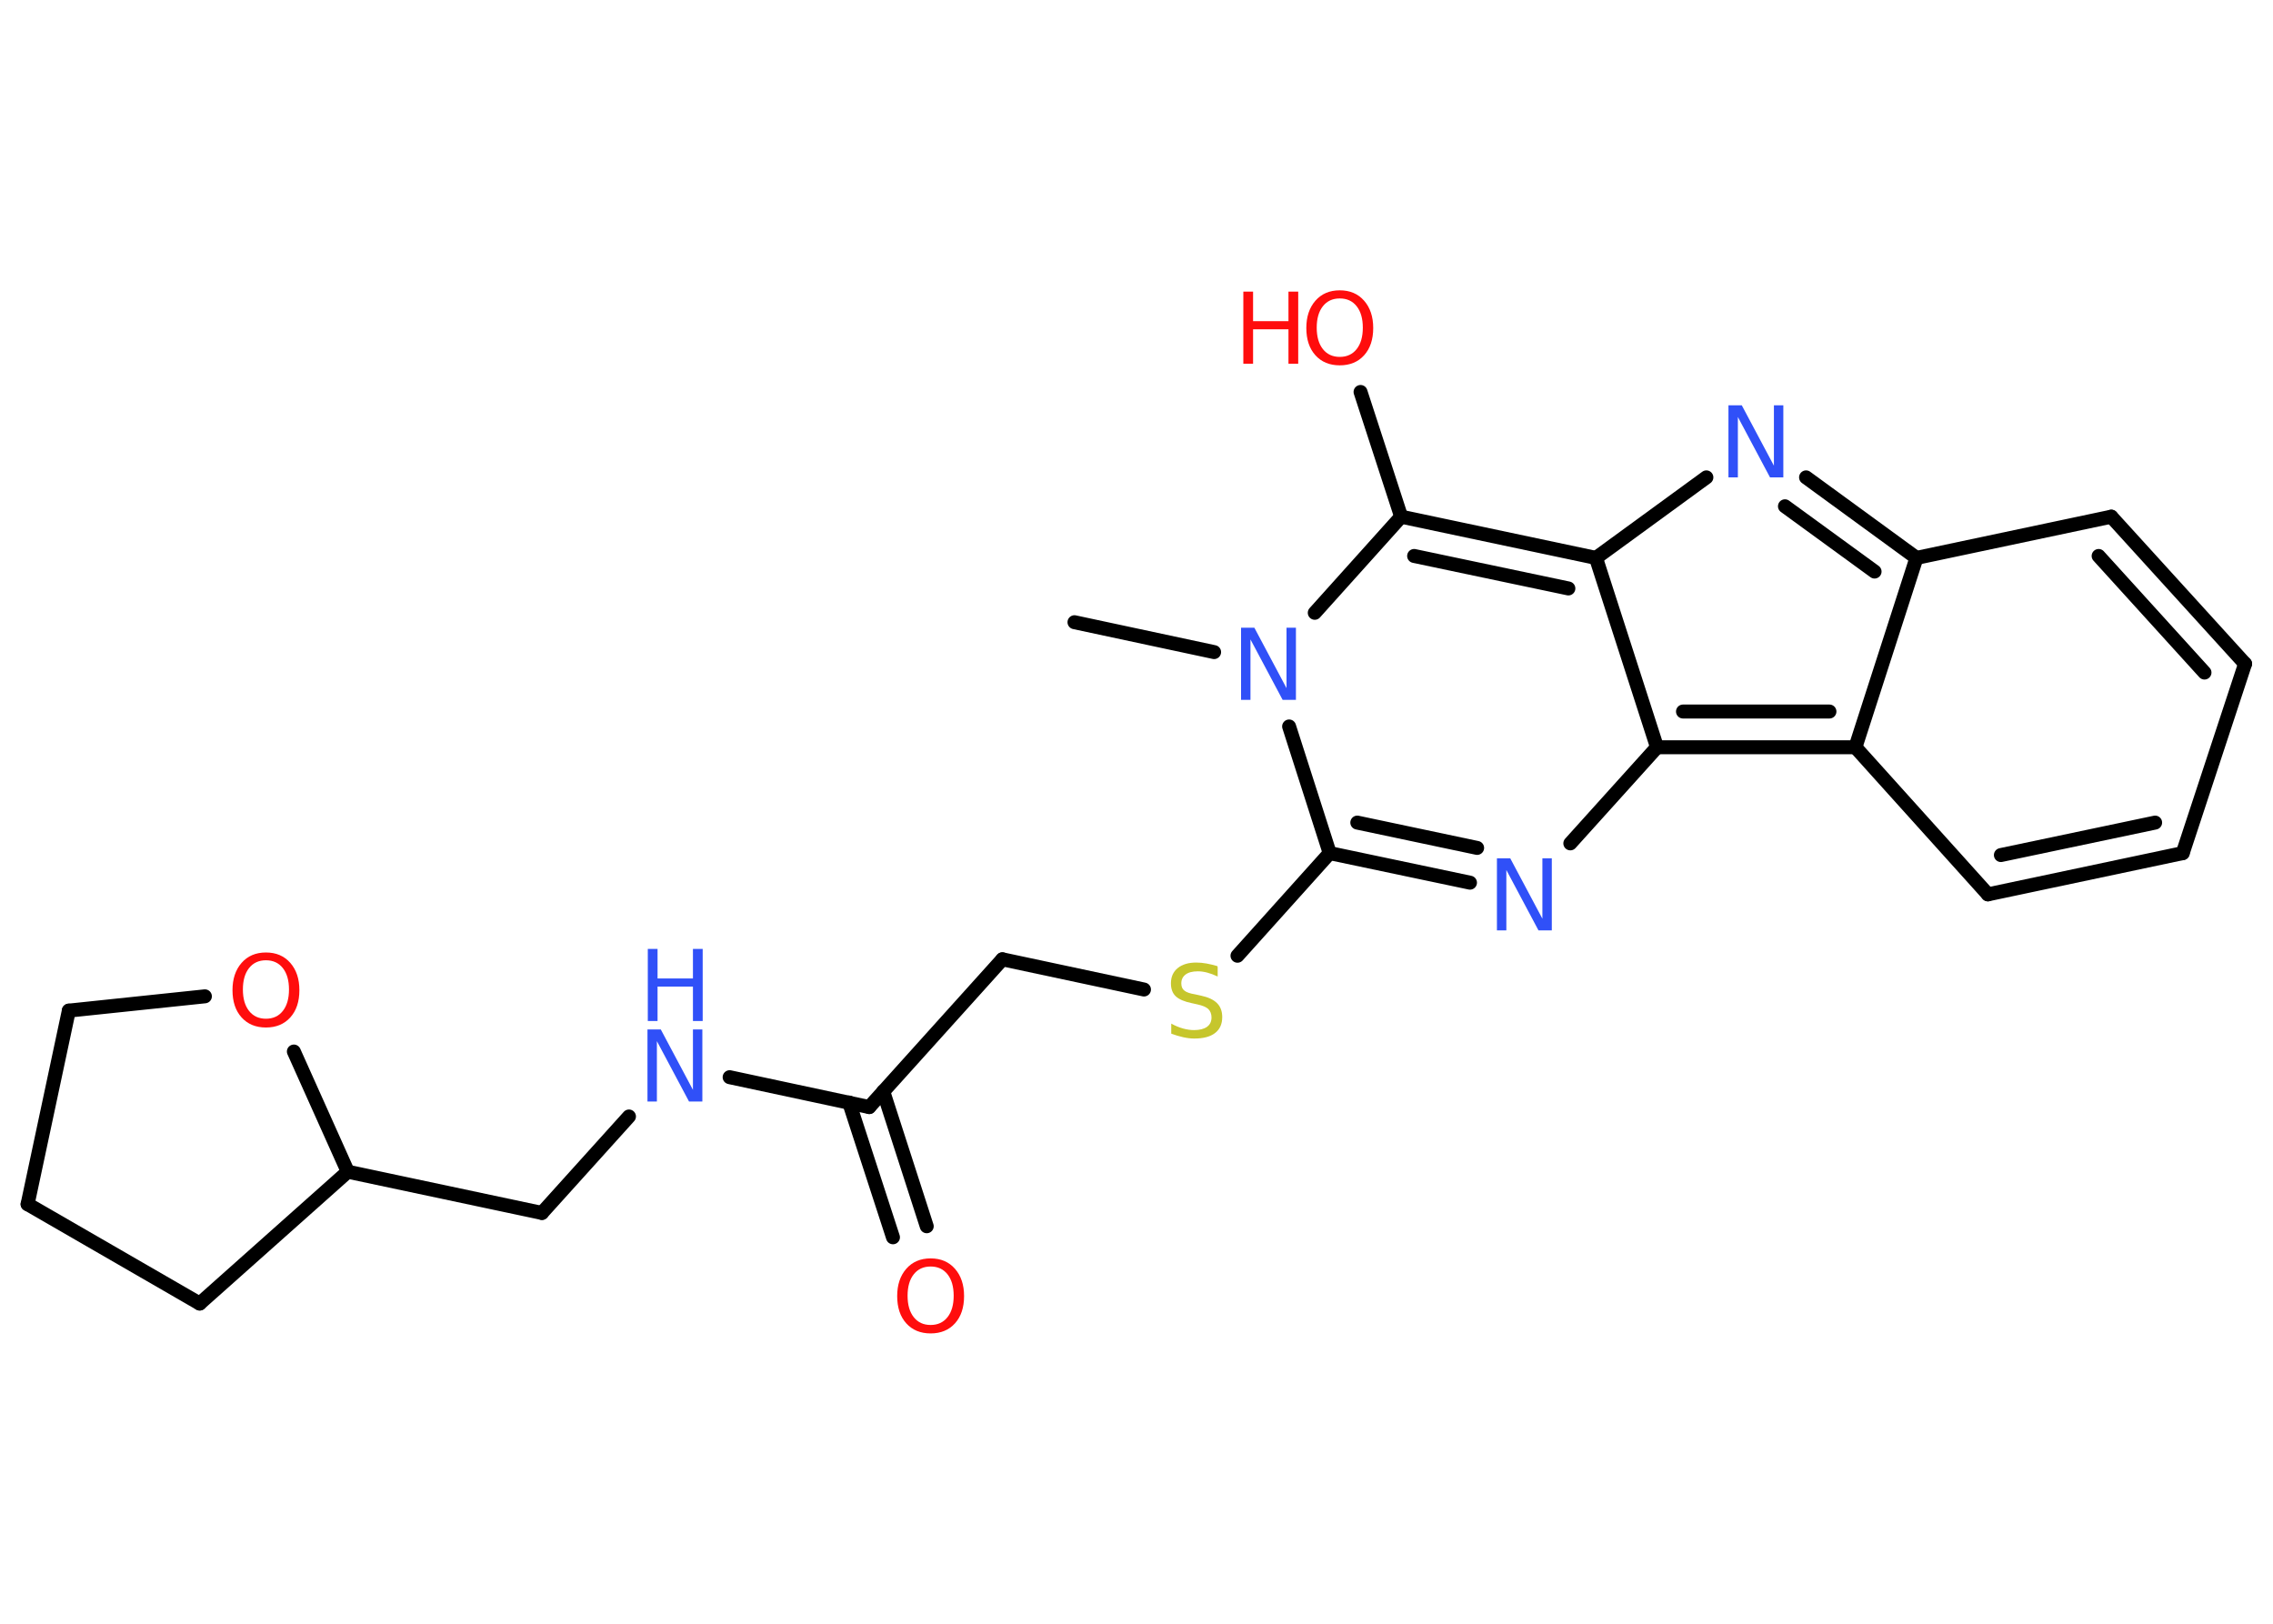 <?xml version='1.0' encoding='UTF-8'?>
<!DOCTYPE svg PUBLIC "-//W3C//DTD SVG 1.1//EN" "http://www.w3.org/Graphics/SVG/1.1/DTD/svg11.dtd">
<svg version='1.2' xmlns='http://www.w3.org/2000/svg' xmlns:xlink='http://www.w3.org/1999/xlink' width='70.0mm' height='50.0mm' viewBox='0 0 70.0 50.0'>
  <desc>Generated by the Chemistry Development Kit (http://github.com/cdk)</desc>
  <g stroke-linecap='round' stroke-linejoin='round' stroke='#000000' stroke-width='.43' fill='#3050F8'>
    <rect x='.0' y='.0' width='70.0' height='50.0' fill='#FFFFFF' stroke='none'/>
    <g id='mol1' class='mol'>
      <line id='mol1bnd1' class='bond' x1='33.09' y1='19.16' x2='37.39' y2='20.08'/>
      <line id='mol1bnd2' class='bond' x1='39.7' y1='22.37' x2='40.95' y2='26.27'/>
      <line id='mol1bnd3' class='bond' x1='40.95' y1='26.27' x2='38.11' y2='29.43'/>
      <line id='mol1bnd4' class='bond' x1='35.23' y1='30.47' x2='30.87' y2='29.54'/>
      <line id='mol1bnd5' class='bond' x1='30.87' y1='29.54' x2='26.77' y2='34.09'/>
      <g id='mol1bnd6' class='bond'>
        <line x1='27.2' y1='33.61' x2='28.54' y2='37.76'/>
        <line x1='26.15' y1='33.95' x2='27.5' y2='38.1'/>
      </g>
      <line id='mol1bnd7' class='bond' x1='26.77' y1='34.09' x2='22.47' y2='33.17'/>
      <line id='mol1bnd8' class='bond' x1='19.37' y1='34.38' x2='16.69' y2='37.35'/>
      <line id='mol1bnd9' class='bond' x1='16.69' y1='37.35' x2='10.71' y2='36.08'/>
      <line id='mol1bnd10' class='bond' x1='10.71' y1='36.08' x2='6.15' y2='40.14'/>
      <line id='mol1bnd11' class='bond' x1='6.15' y1='40.14' x2='.85' y2='37.08'/>
      <line id='mol1bnd12' class='bond' x1='.85' y1='37.08' x2='2.12' y2='31.12'/>
      <line id='mol1bnd13' class='bond' x1='2.12' y1='31.12' x2='6.31' y2='30.68'/>
      <line id='mol1bnd14' class='bond' x1='10.71' y1='36.08' x2='9.05' y2='32.38'/>
      <g id='mol1bnd15' class='bond'>
        <line x1='40.95' y1='26.27' x2='45.27' y2='27.18'/>
        <line x1='41.8' y1='25.33' x2='45.49' y2='26.11'/>
      </g>
      <line id='mol1bnd16' class='bond' x1='48.36' y1='25.97' x2='51.03' y2='23.01'/>
      <g id='mol1bnd17' class='bond'>
        <line x1='51.03' y1='23.01' x2='57.14' y2='23.01'/>
        <line x1='51.83' y1='21.91' x2='56.34' y2='21.91'/>
      </g>
      <line id='mol1bnd18' class='bond' x1='57.14' y1='23.01' x2='61.22' y2='27.54'/>
      <g id='mol1bnd19' class='bond'>
        <line x1='61.22' y1='27.54' x2='67.22' y2='26.27'/>
        <line x1='61.62' y1='26.33' x2='66.37' y2='25.33'/>
      </g>
      <line id='mol1bnd20' class='bond' x1='67.22' y1='26.27' x2='69.14' y2='20.44'/>
      <g id='mol1bnd21' class='bond'>
        <line x1='69.14' y1='20.44' x2='65.02' y2='15.91'/>
        <line x1='67.89' y1='20.71' x2='64.63' y2='17.12'/>
      </g>
      <line id='mol1bnd22' class='bond' x1='65.02' y1='15.91' x2='59.02' y2='17.18'/>
      <line id='mol1bnd23' class='bond' x1='57.14' y1='23.01' x2='59.02' y2='17.18'/>
      <g id='mol1bnd24' class='bond'>
        <line x1='59.02' y1='17.18' x2='55.62' y2='14.7'/>
        <line x1='57.73' y1='17.6' x2='54.97' y2='15.59'/>
      </g>
      <line id='mol1bnd25' class='bond' x1='52.55' y1='14.7' x2='49.15' y2='17.18'/>
      <line id='mol1bnd26' class='bond' x1='51.03' y1='23.01' x2='49.15' y2='17.18'/>
      <g id='mol1bnd27' class='bond'>
        <line x1='49.15' y1='17.18' x2='43.15' y2='15.91'/>
        <line x1='48.3' y1='18.12' x2='43.55' y2='17.12'/>
      </g>
      <line id='mol1bnd28' class='bond' x1='40.49' y1='18.87' x2='43.15' y2='15.91'/>
      <line id='mol1bnd29' class='bond' x1='43.15' y1='15.91' x2='41.9' y2='12.07'/>
      <path id='mol1atm2' class='atom' d='M38.23 19.33h.4l.99 1.86v-1.86h.29v2.22h-.41l-.99 -1.86v1.86h-.29v-2.22z' stroke='none'/>
      <path id='mol1atm4' class='atom' d='M37.5 29.78v.29q-.17 -.08 -.32 -.12q-.15 -.04 -.29 -.04q-.25 .0 -.38 .1q-.13 .1 -.13 .27q.0 .15 .09 .22q.09 .08 .34 .12l.18 .04q.33 .07 .49 .23q.16 .16 .16 .43q.0 .32 -.22 .49q-.22 .17 -.64 .17q-.16 .0 -.34 -.04q-.18 -.04 -.37 -.11v-.31q.18 .1 .36 .15q.18 .05 .34 .05q.26 .0 .4 -.1q.14 -.1 .14 -.29q.0 -.16 -.1 -.26q-.1 -.09 -.33 -.14l-.18 -.04q-.34 -.07 -.49 -.21q-.15 -.14 -.15 -.4q.0 -.3 .21 -.47q.21 -.17 .57 -.17q.15 .0 .32 .03q.16 .03 .33 .08z' stroke='none' fill='#C6C62C'/>
      <path id='mol1atm7' class='atom' d='M28.66 39.0q-.33 .0 -.52 .24q-.19 .24 -.19 .66q.0 .42 .19 .66q.19 .24 .52 .24q.33 .0 .52 -.24q.19 -.24 .19 -.66q.0 -.42 -.19 -.66q-.19 -.24 -.52 -.24zM28.66 38.75q.47 .0 .75 .32q.28 .32 .28 .84q.0 .53 -.28 .84q-.28 .31 -.75 .31q-.47 .0 -.75 -.31q-.28 -.31 -.28 -.84q.0 -.52 .28 -.84q.28 -.32 .75 -.32z' stroke='none' fill='#FF0D0D'/>
      <g id='mol1atm8' class='atom'>
        <path d='M19.95 31.7h.4l.99 1.86v-1.86h.29v2.22h-.41l-.99 -1.86v1.86h-.29v-2.22z' stroke='none'/>
        <path d='M19.95 29.22h.3v.91h1.09v-.91h.3v2.22h-.3v-1.06h-1.09v1.06h-.3v-2.22z' stroke='none'/>
      </g>
      <path id='mol1atm14' class='atom' d='M8.19 29.57q-.33 .0 -.52 .24q-.19 .24 -.19 .66q.0 .42 .19 .66q.19 .24 .52 .24q.33 .0 .52 -.24q.19 -.24 .19 -.66q.0 -.42 -.19 -.66q-.19 -.24 -.52 -.24zM8.19 29.33q.47 .0 .75 .32q.28 .32 .28 .84q.0 .53 -.28 .84q-.28 .31 -.75 .31q-.47 .0 -.75 -.31q-.28 -.31 -.28 -.84q.0 -.52 .28 -.84q.28 -.32 .75 -.32z' stroke='none' fill='#FF0D0D'/>
      <path id='mol1atm15' class='atom' d='M46.11 26.43h.4l.99 1.86v-1.86h.29v2.22h-.41l-.99 -1.86v1.86h-.29v-2.22z' stroke='none'/>
      <path id='mol1atm23' class='atom' d='M53.24 12.48h.4l.99 1.86v-1.86h.29v2.22h-.41l-.99 -1.86v1.86h-.29v-2.22z' stroke='none'/>
      <g id='mol1atm26' class='atom'>
        <path d='M41.26 9.19q-.33 .0 -.52 .24q-.19 .24 -.19 .66q.0 .42 .19 .66q.19 .24 .52 .24q.33 .0 .52 -.24q.19 -.24 .19 -.66q.0 -.42 -.19 -.66q-.19 -.24 -.52 -.24zM41.26 8.94q.47 .0 .75 .32q.28 .32 .28 .84q.0 .53 -.28 .84q-.28 .31 -.75 .31q-.47 .0 -.75 -.31q-.28 -.31 -.28 -.84q.0 -.52 .28 -.84q.28 -.32 .75 -.32z' stroke='none' fill='#FF0D0D'/>
        <path d='M38.29 8.98h.3v.91h1.09v-.91h.3v2.22h-.3v-1.06h-1.09v1.06h-.3v-2.22z' stroke='none' fill='#FF0D0D'/>
      </g>
    </g>
  </g>
</svg>
